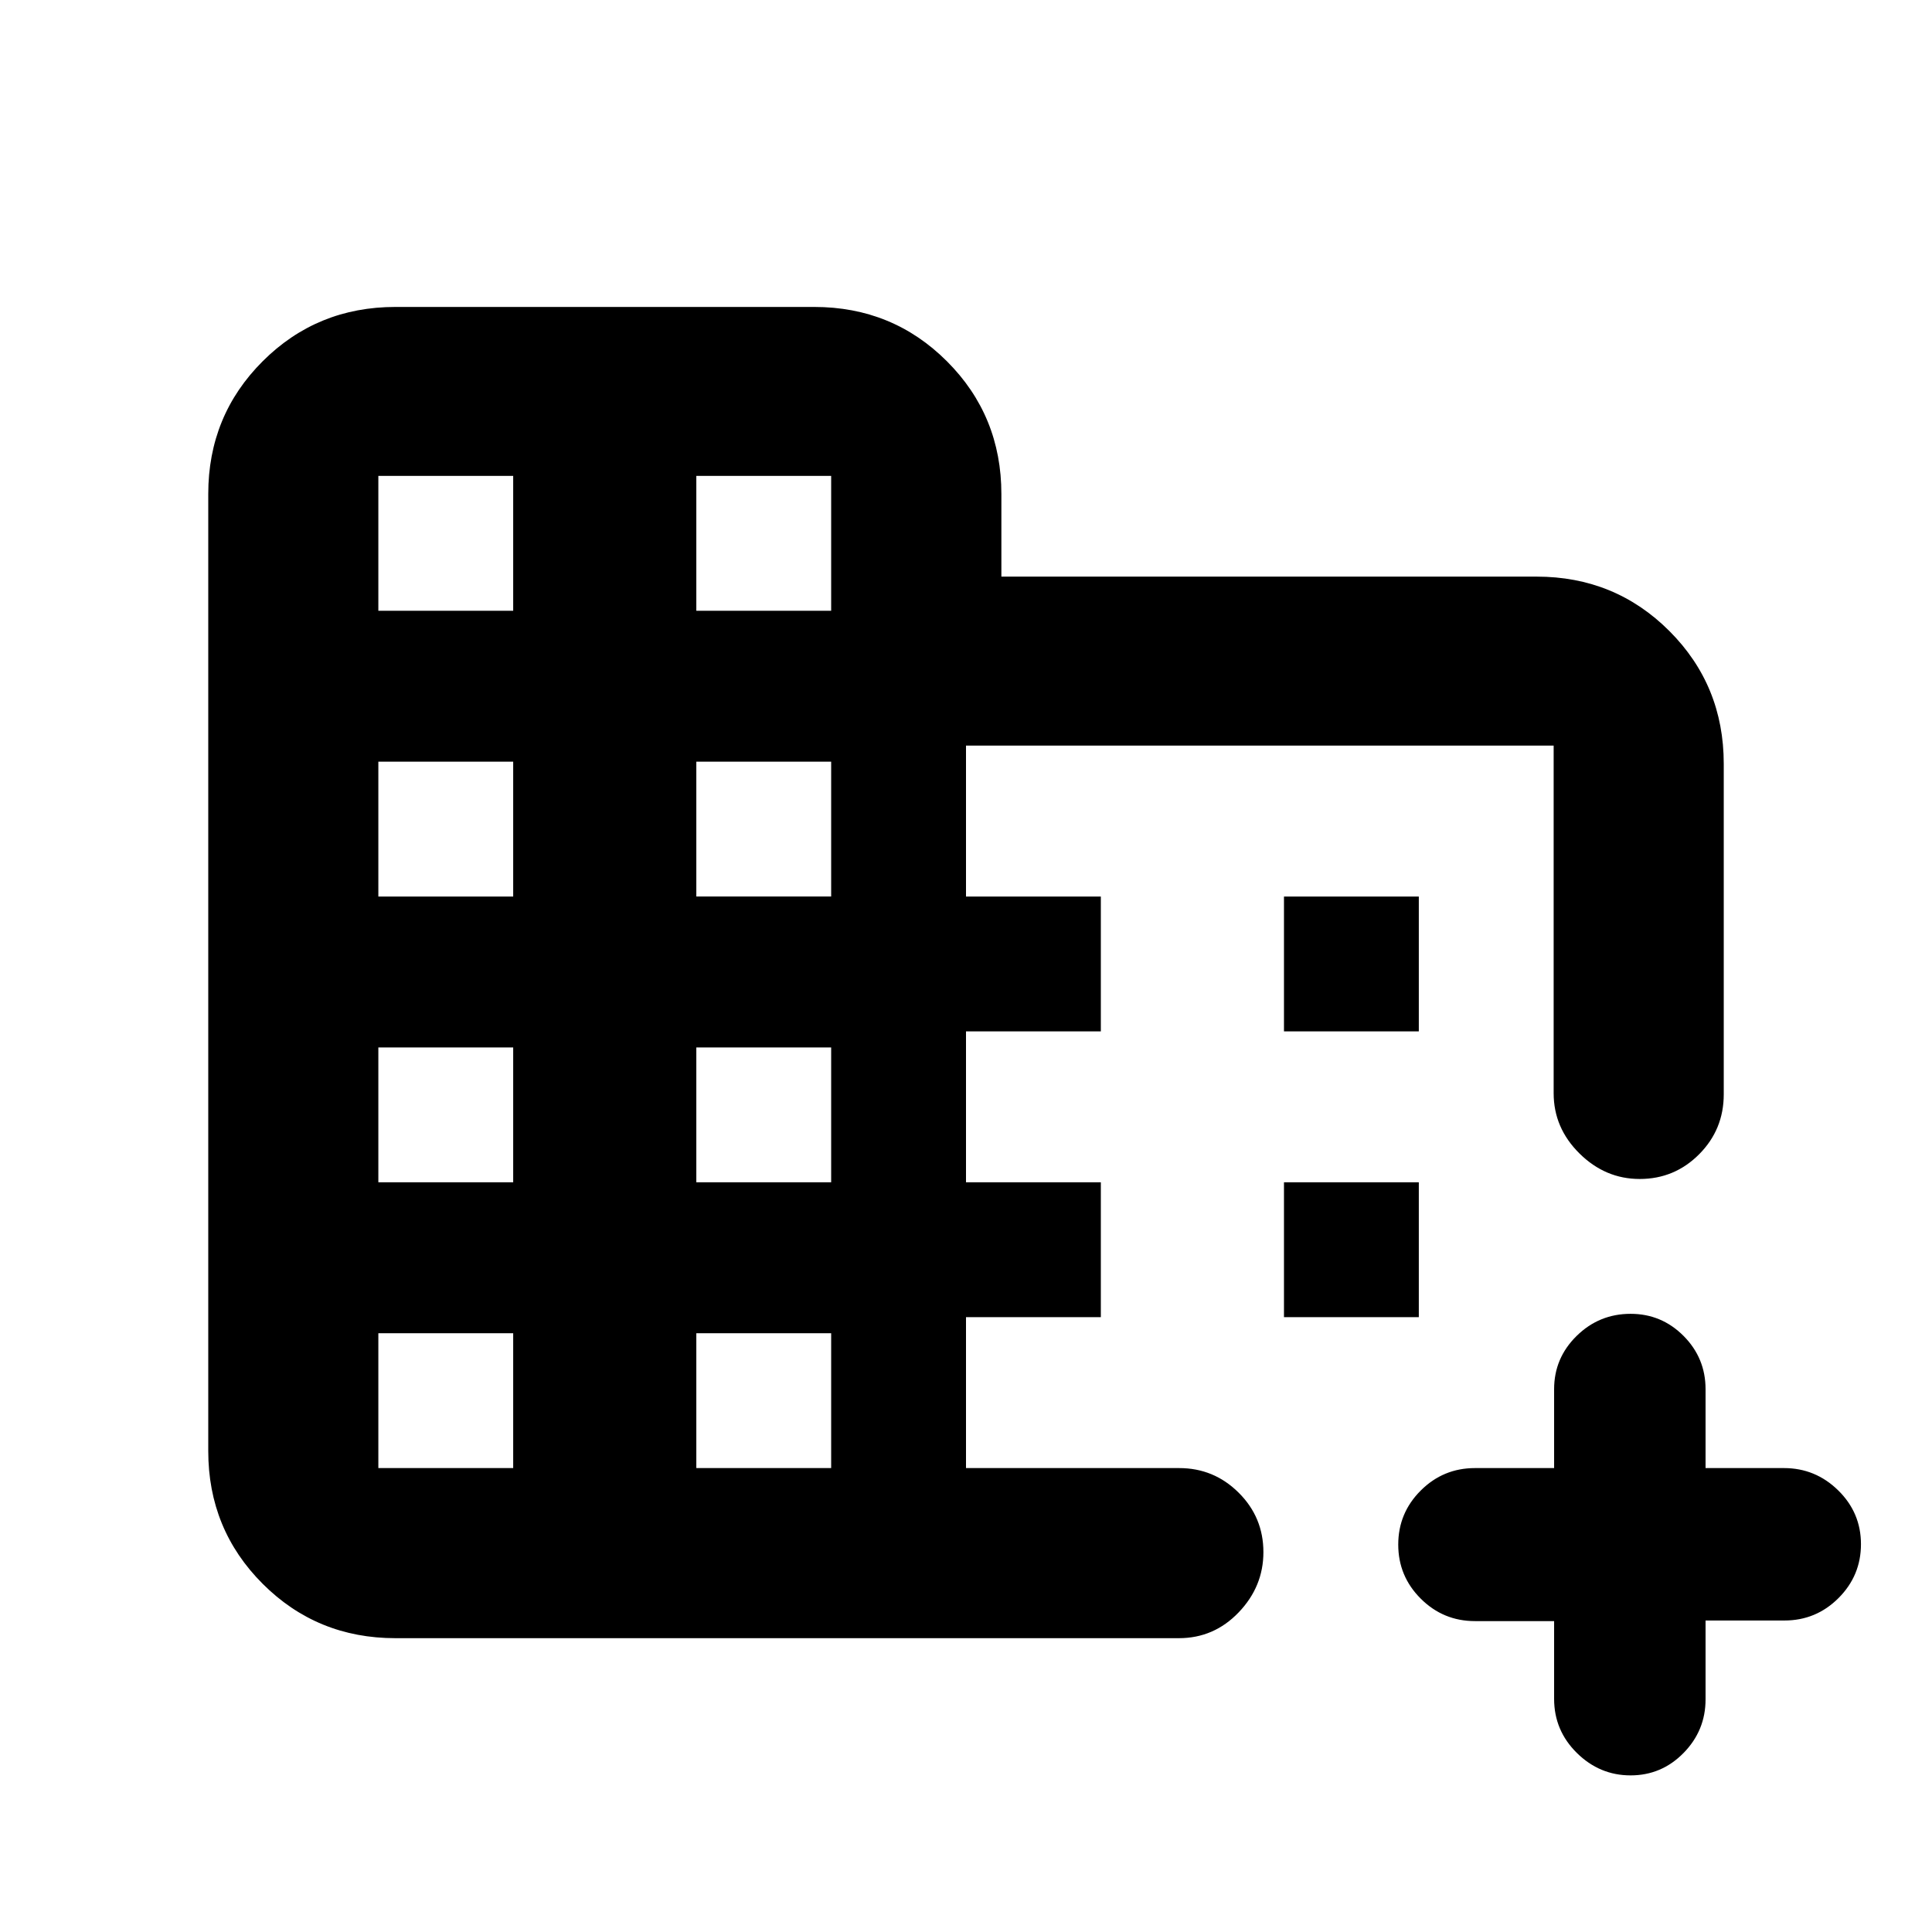 <svg xmlns="http://www.w3.org/2000/svg" height="20" viewBox="0 -960 960 960" width="20"><path d="M196.48-146q-38.94 0-65.97-27.03t-27.03-65.98v-475.53q0-38.94 27.03-65.94t65.98-27h208.09q38.95 0 65.97 27.03 27.03 27.03 27.03 65.97v41h265.95q38.94 0 65.97 27.03 27.02 27.03 27.02 65.97v164.24q0 17.49-12.22 29.78-12.23 12.29-29.55 12.29-17.1 0-29.92-12.68Q772-399.53 772-416.81v-172.71H480v75h67v67h-67v75h67v67h-67v75h105.92q17.29 0 29.57 12.23 12.29 12.22 12.29 29.54 0 17.1-12.29 29.93Q603.21-146 585.8-146H196.48ZM188-230.52h67v-67h-67v67Zm0-142h67v-67h-67v67Zm0-142h67v-67h-67v67Zm0-142h67v-67h-67v67Zm158 426h67v-67h-67v67Zm0-142h67v-67h-67v67Zm0-142h67v-67h-67v67Zm0-142h67v-67h-67v67Zm464.22 578.7q-15.39 0-26.69-11.15-11.3-11.16-11.3-26.88v-38.63h-39.31q-15.77 0-26.95-11.15-11.19-11.15-11.19-26.87t11.19-26.87q11.18-11.15 26.95-11.15h39.31v-39.2q0-15.48 11.19-26.47 11.18-10.98 26.81-10.98 15.39 0 26.32 10.98 10.93 10.99 10.93 26.47v39.2h38.98q15.64 0 26.94 11.09t11.3 26.72q0 15.63-11.15 26.78t-26.88 11.15h-39.19v39.2q0 15.48-10.93 26.62t-26.33 11.14ZM638-447.52v-67h67v67h-67Zm0 142v-67h67v67h-67Z"/></svg>